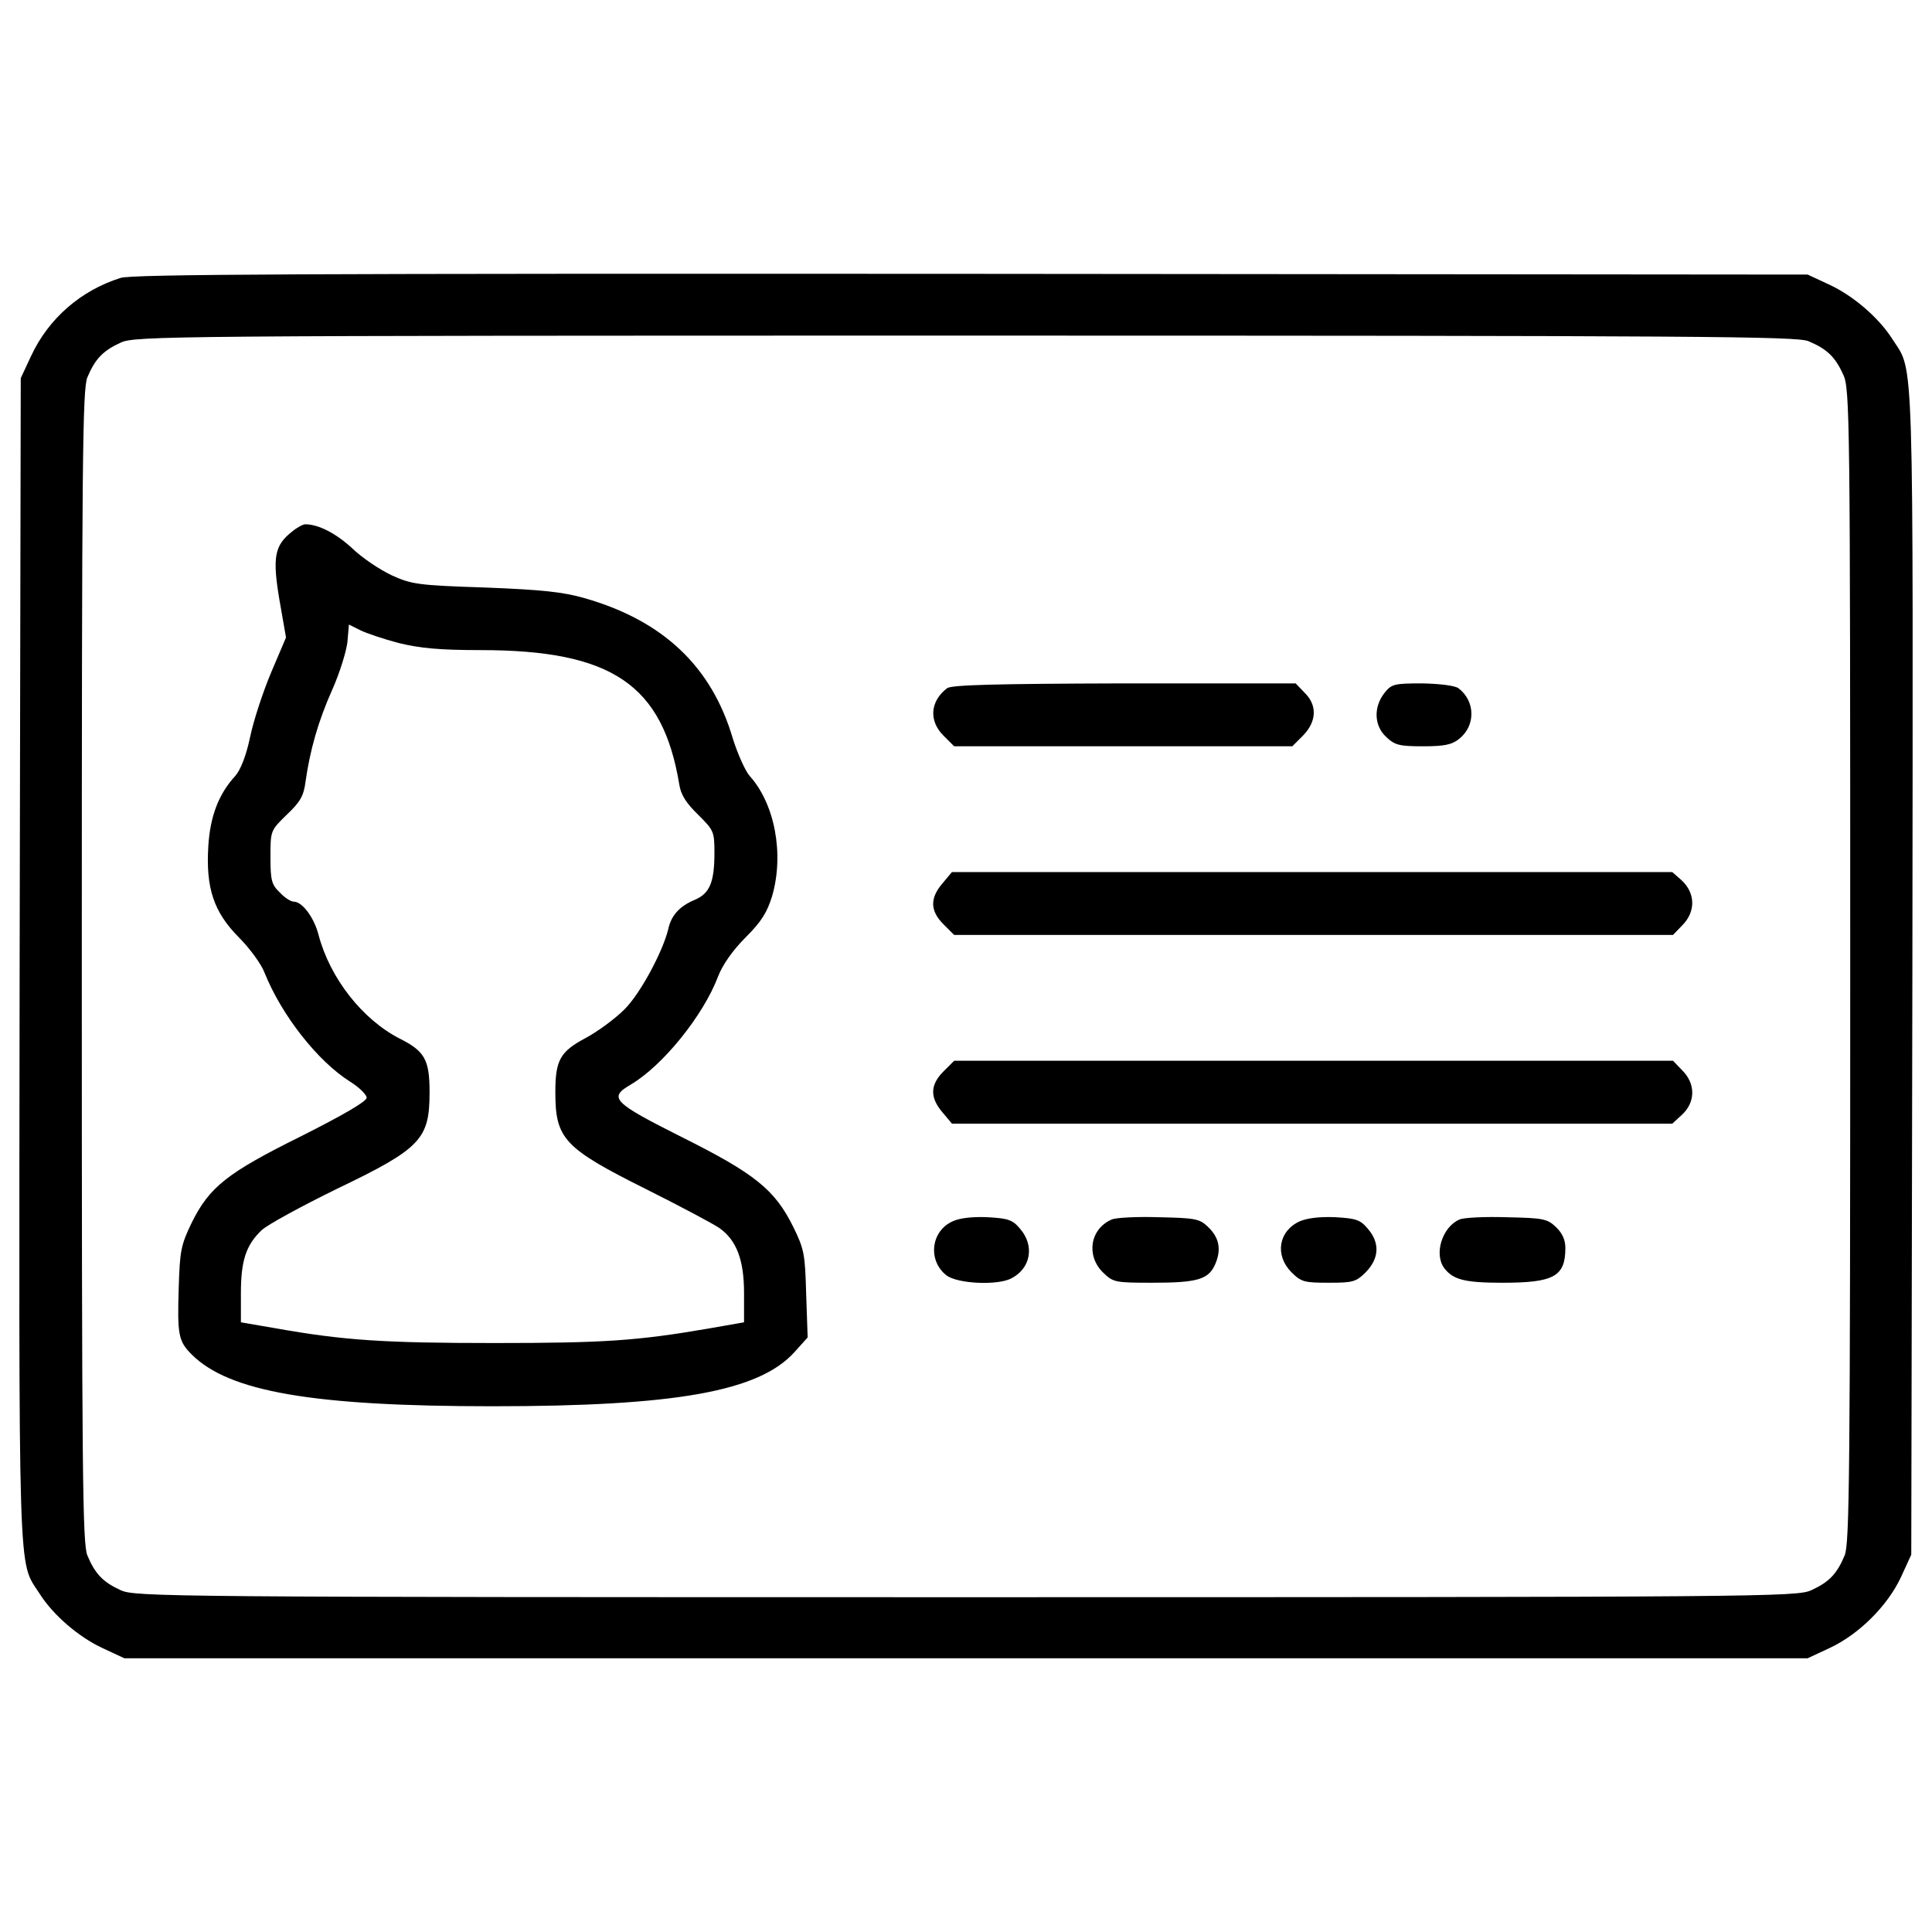 <?xml version="1.0" encoding="utf-8"?>
<!-- Svg Vector Icons : http://www.onlinewebfonts.com/icon -->
<!DOCTYPE svg PUBLIC "-//W3C//DTD SVG 1.1//EN" "http://www.w3.org/Graphics/SVG/1.1/DTD/svg11.dtd">
<svg version="1.1" xmlns="http://www.w3.org/2000/svg" xmlns:xlink="http://www.w3.org/1999/xlink" x="0px" y="0px" viewBox="0 0 1000 1000" enable-background="new 0 0 1000 1000" xml:space="preserve">
<g fill="#000"><g transform="translate(0,375) scale(0.1,-0.1)"><path d="M624.4,2311.6c-206.8-65.1-373.4-210.6-463.4-404.1l-53.6-114.9l-5.7-3006.5C97.7-4490.3,92-4323.7,203.1-4496.1c70.9-113,203-226,325.5-283.4l114.9-53.6H5000h4356.5l114.9,53.6c151.3,70.9,298.7,218.3,367.7,365.8l53.6,116.8l5.7,3006.5c3.8,3276.5,9.6,3109.9-101.5,3282.2c-70.9,113-203,226-325.5,283.4l-114.9,53.6l-4327.8,3.8C1570.3,2334.5,685.6,2330.7,624.4,2311.6z M9360.3,1984.1c95.8-40.2,137.9-80.4,180-172.3c34.5-72.8,36.4-206.8,36.4-3060.1c0-2640.7-3.8-2991.1-28.7-3052.4c-40.2-95.8-80.4-137.9-172.3-180c-72.8-34.5-245.1-36.4-4375.7-36.4c-4130.5,0-4302.9,1.9-4375.6,36.4c-91.9,42.1-132.1,84.3-172.3,180c-24.9,61.3-28.7,411.7-28.7,3048.6c0,2636.9,3.8,2987.3,28.7,3048.6c40.2,95.7,80.4,137.9,172.3,180c72.8,34.5,245.1,36.4,4371.8,36.4C8818.4,2012.8,9299.1,2009,9360.3,1984.1z"/><path d="M1511,997.9c-90-70.9-101.5-132.1-65.1-350.4l34.5-197.2l-76.6-180c-42.1-99.6-91.9-250.9-109.2-335.1c-21.1-99.6-49.8-170.4-76.6-201.1c-86.2-93.8-130.2-208.7-139.8-363.8c-13.4-218.3,28.7-340.8,157-471.1c55.5-55.5,116.8-137.9,134-183.8c88.1-220.2,275.8-459.6,444.3-564.9c46-28.7,84.3-67,84.3-82.3c0-19.2-122.5-90-335.1-197.2c-386.8-191.5-478.7-264.3-570.6-450c-55.5-114.9-61.3-145.5-67-335.1c-7.7-245.1-1.9-277.7,67-346.6c193.4-193.4,630-268.1,1556.8-268.1c947.9,0,1378.8,76.6,1562.6,279.6l68.9,76.6l-7.7,224c-5.7,206.8-9.6,231.7-67,348.5c-95.8,193.4-199.2,275.8-578.3,465.3c-354.3,178.1-379.2,203-264.3,270c166.6,97.7,377.2,358.1,453.8,561.1c23,59.4,74.7,134,141.7,201.1c82.4,82.3,111.1,128.3,137.9,214.5c63.2,218.3,13.4,478.7-116.8,622.4c-23,26.8-61.3,113-86.2,191.5c-109.2,373.4-360,610.9-766,727.7c-113,32.6-222.1,44-517,55.5C2162.1,720.3,2129.5,726,2028,772c-61.3,28.7-153.2,90-204.9,139.8c-82.4,76.6-174.3,124.5-243.2,124.5C1568.4,1036.2,1535.9,1019,1511,997.9z M2064.4,421.5c111.1-26.8,210.6-36.4,421.3-36.4c681.7,0,944.1-178.1,1030.2-695.1c7.7-53.6,36.4-97.7,97.7-157c80.4-80.4,84.3-86.2,84.3-197.2c0-153.2-24.9-210.6-101.5-243.2c-78.5-32.6-122.6-80.4-137.9-153.2c-28.7-116.8-145.5-335.1-227.9-415.5c-46-46-134-111.1-197.2-145.5c-134-70.9-158.9-114.9-158.9-281.5c0-241.3,44-289.2,469.2-501.7c180-90,348.5-180,379.2-201.1c90-63.2,128.3-166.6,128.3-337v-151.3l-185.8-32.6c-367.7-63.2-540-74.7-1106.8-74.7c-568.7,0-779.4,13.4-1133.6,76.6l-178.1,30.6v151.3c0,168.5,26.8,248.9,107.2,325.5c30.6,28.7,206.8,124.5,390.6,214.5c434.7,208.7,478.7,256.6,478.7,499.8c0,168.5-24.9,212.5-155.1,277.7c-193.4,99.6-360,312.1-419.4,536.2c-23,90-84.3,172.3-128.3,172.3c-15.3,0-47.9,21.1-72.8,47.9c-42.1,40.2-47.9,63.2-47.9,181.9c0,137.9,0,137.9,84.3,220.2c70.8,67,88.1,97.7,97.7,174.3c23,160.9,65.1,310.2,137.9,473c38.3,86.2,72.8,197.2,78.5,247l7.7,90l57.5-28.7C1894,473.2,1984,442.6,2064.4,421.5z"/><path d="M4902.3,187.9c-88.1-67-95.8-168.5-19.2-245.1l55.5-55.5h875.1H6689l55.5,55.5c70.8,72.8,74.7,157,7.7,222.1l-46,47.9h-886.6C5153.2,210.9,4925.3,205.1,4902.3,187.9z"/><path d="M7165.8,163c-57.5-72.8-53.6-170.4,9.6-227.9c44.1-42.1,68.9-47.9,189.6-47.9c109.1,0,149.3,7.7,187.6,38.3c86.2,68.9,84.3,195.3-3.8,262.4c-19.2,13.4-93.8,23-187.7,24.9C7215.6,212.8,7202.2,209,7165.8,163z"/><path d="M4877.5-823.2c-65.1-76.6-63.2-141.7,5.7-210.6l55.5-55.5h1861.3h1859.4l46,47.9c72.7,70.9,70.8,168.5-1.9,235.5l-47.9,42.1H6790.5H4927.2L4877.5-823.2z"/><path d="M4883.2-1796c-68.9-68.9-70.8-134.1-5.7-210.6l49.8-59.4h1863.2h1865.2l47.9,44c72.7,65.1,74.6,162.8,1.9,233.6l-46,47.9H6800.1H4938.7L4883.2-1796z"/><path d="M4931.1-2571.5c-113-49.8-130.2-203-32.5-279.6c57.5-44,266.2-53.6,337-15.3c99.6,51.7,120.7,168.5,44.1,256.6c-38.3,46-61.3,53.6-166.6,59.4C5036.4-2546.6,4967.4-2554.3,4931.1-2571.5z"/><path d="M5754.5-2562c-111.1-47.9-134-183.8-47.9-271.9c55.5-53.6,61.3-55.5,258.5-55.5c235.5,0,291.1,17.2,325.6,97.7c32.5,76.6,19.2,137.9-40.2,193.4c-42.1,40.2-67,44-250.8,47.9C5886.6-2546.6,5775.6-2552.4,5754.5-2562z"/><path d="M6727.3-2571.5c-109.1-49.8-130.2-174.2-44-262.4c51.7-51.7,67-55.5,193.4-55.5s141.7,3.8,193.4,55.5c68.9,70.9,72.8,151.3,9.6,224.1c-38.3,46-61.3,53.6-166.6,59.4C6834.5-2546.6,6767.5-2554.3,6727.3-2571.5z"/><path d="M7554.6-2562c-90-38.3-134-180-78.5-252.8c46-59.4,107.3-74.7,300.7-74.7c266.2,0,325.5,32.6,325.5,180c0,42.1-15.3,76.6-49.8,109.2c-44.1,42.1-67,46-252.8,49.8C7686.6-2546.6,7575.6-2552.4,7554.6-2562z"/></g></g>
</svg>
